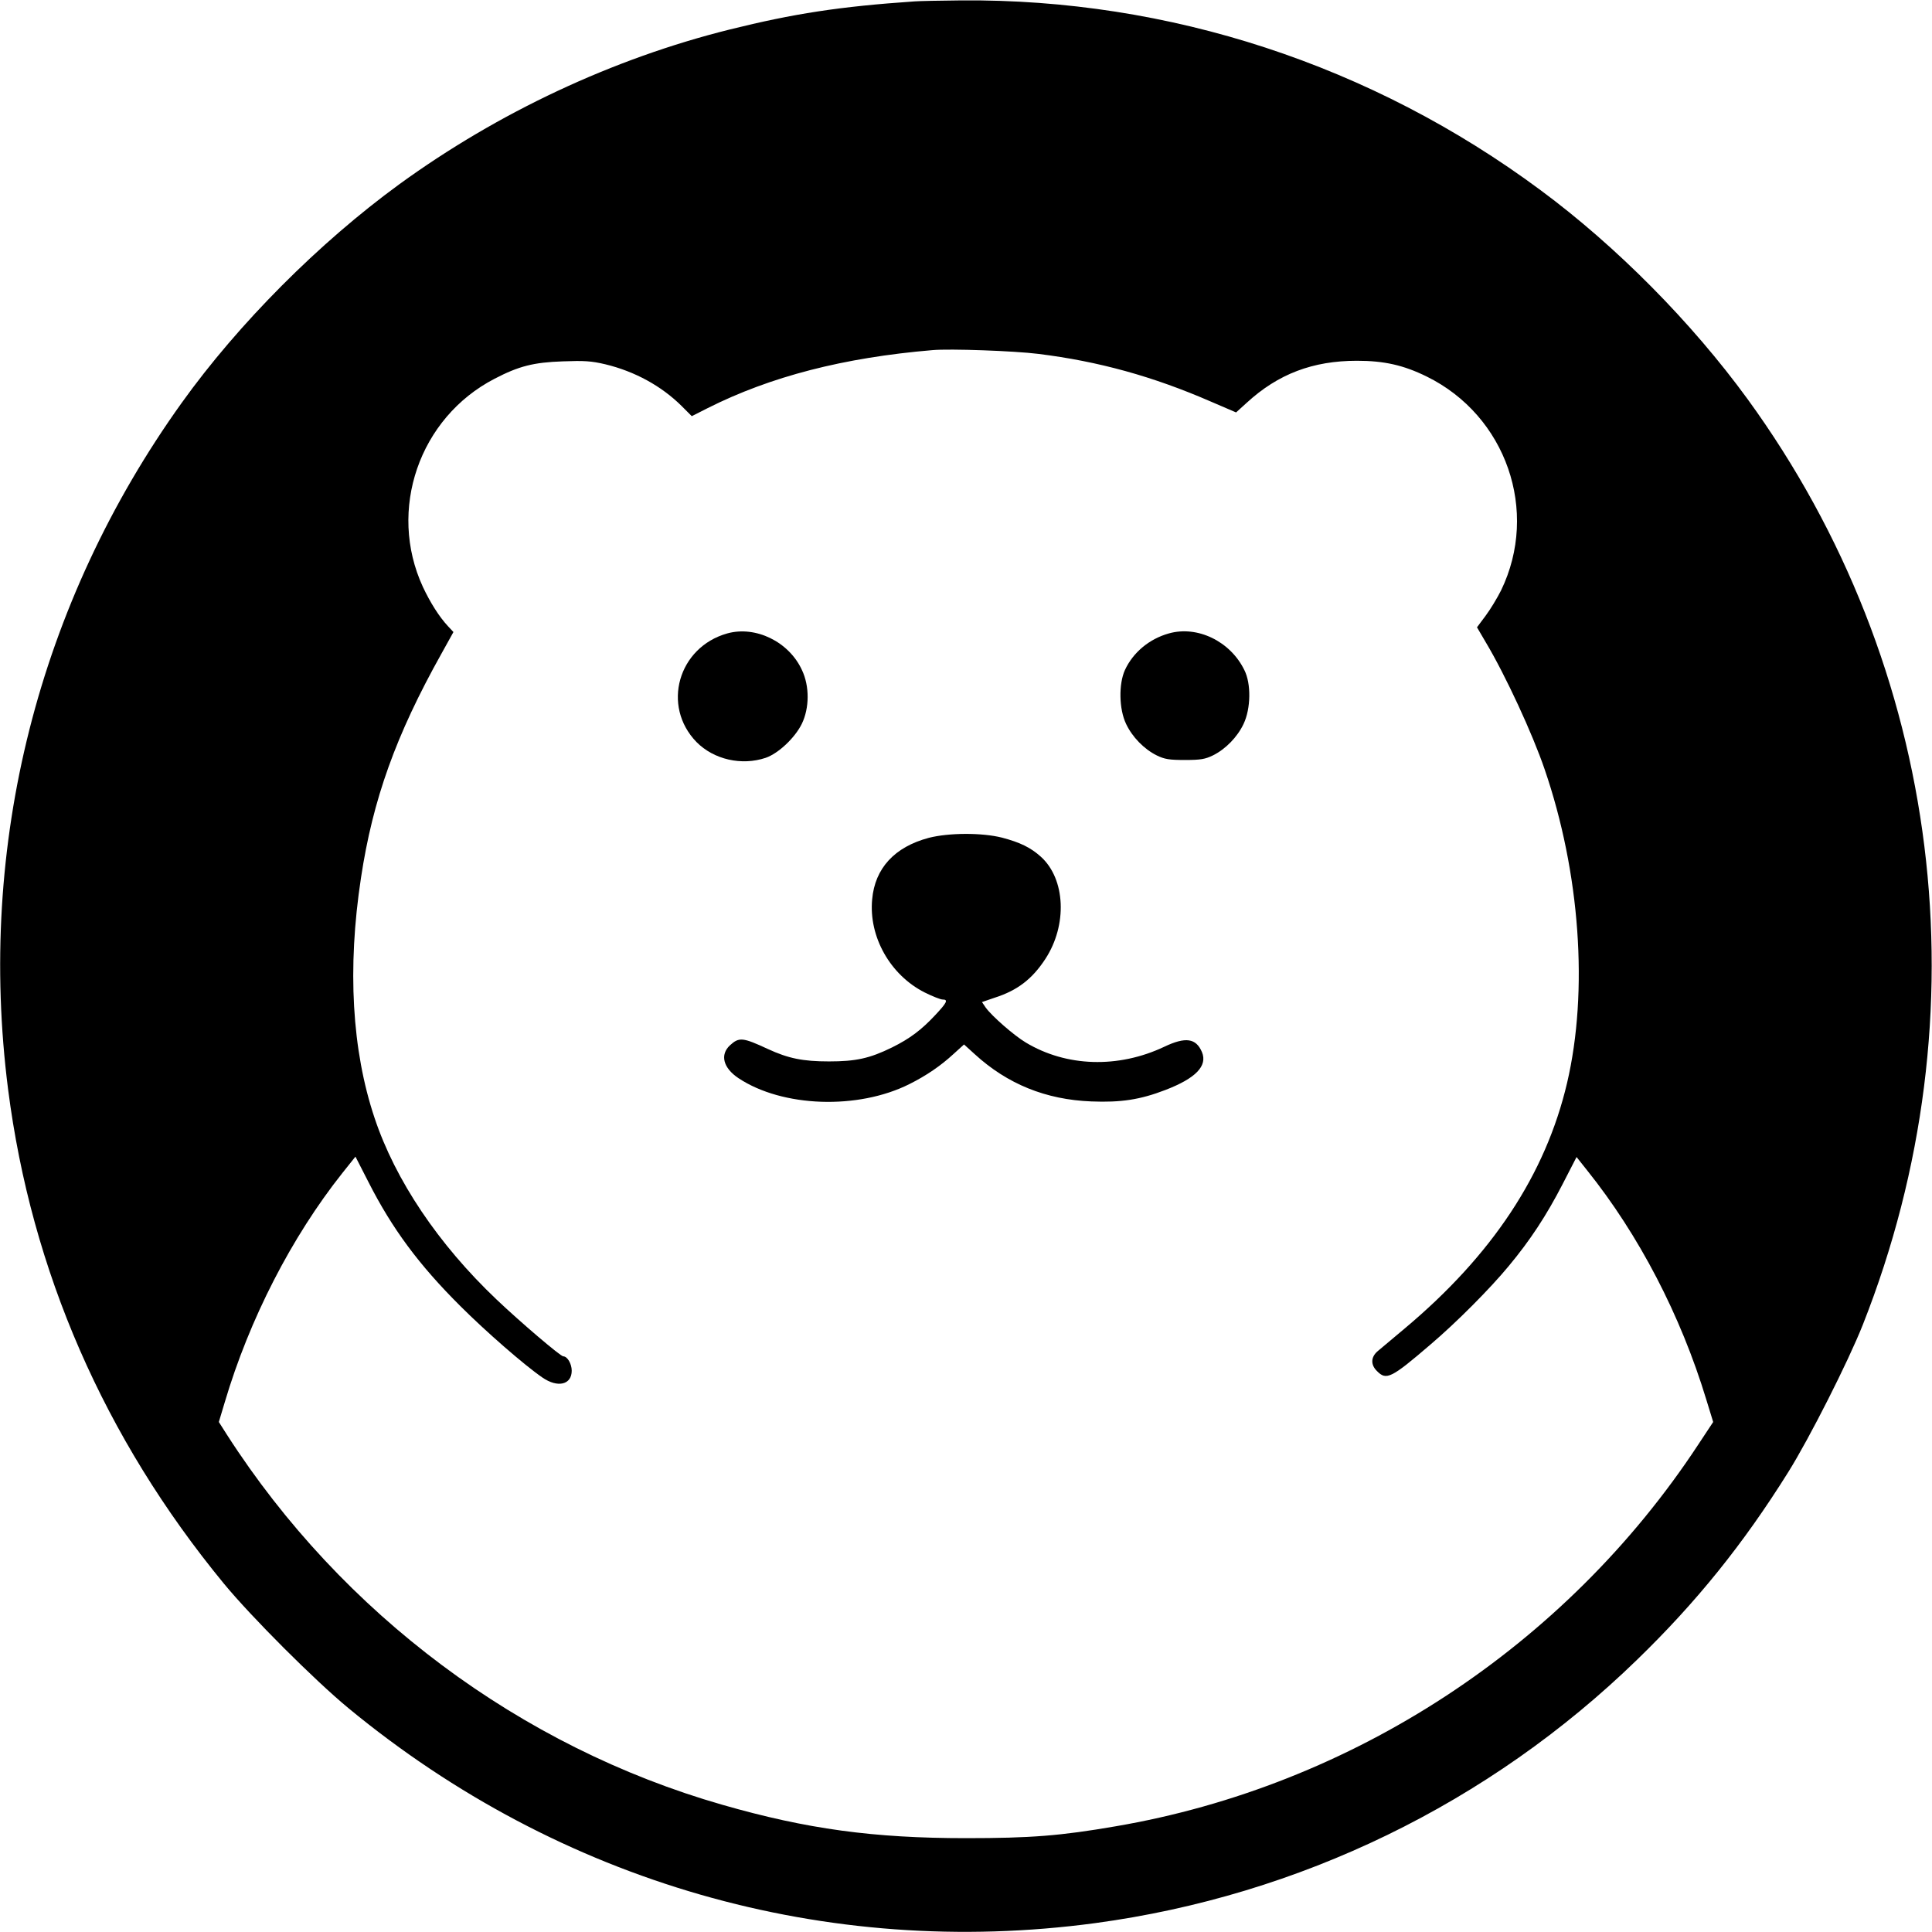 <?xml version="1.0" standalone="no"?>
<!DOCTYPE svg PUBLIC "-//W3C//DTD SVG 20010904//EN"
 "http://www.w3.org/TR/2001/REC-SVG-20010904/DTD/svg10.dtd">
<svg version="1.0" xmlns="http://www.w3.org/2000/svg"
 width="980pt" height="980pt" viewBox="0 0 980 980"
 preserveAspectRatio="xMidYMid meet">

<g transform="translate(0,980) scale(0.1,-0.1)"
fill="#000000" stroke="none">
<path d="M4640 9793 c-381 -26 -614 -62 -940 -143 -590 -147 -1173 -420 -1675
-785 -406 -296 -815 -706 -1103 -1108 -728 -1016 -1039 -2244 -881 -3482 118
-922 488 -1770 1094 -2507 140 -170 461 -491 633 -633 1073 -885 2424 -1273
3787 -1090 1037 140 1999 607 2750 1337 299 290 538 586 766 951 107 171 304
560 378 747 623 1576 404 3336 -584 4695 -284 390 -665 775 -1050 1060 -857
636 -1885 972 -2940 963 -104 -1 -210 -3 -235 -5z m626 -1788 c308 -38 584
-115 876 -242 l128 -55 54 49 c159 146 335 213 559 213 138 0 236 -22 354 -80
403 -198 572 -683 377 -1085 -19 -38 -54 -96 -78 -128 l-44 -59 44 -75 c101
-169 238 -466 299 -645 180 -524 223 -1126 114 -1591 -109 -464 -379 -873
-824 -1246 -60 -50 -122 -102 -137 -115 -35 -30 -36 -69 -3 -101 47 -48 72
-36 270 134 133 113 303 284 398 399 109 131 191 256 273 415 l71 138 54 -68
c262 -327 474 -734 604 -1162 l35 -114 -76 -115 c-672 -1022 -1754 -1731
-2956 -1936 -278 -48 -430 -60 -758 -60 -468 0 -807 46 -1235 169 -1026 294
-1929 968 -2513 1876 l-42 66 30 100 c125 422 339 838 596 1162 l67 84 66
-129 c120 -236 255 -419 466 -629 128 -128 325 -300 417 -363 77 -53 148 -36
148 35 0 35 -22 73 -43 73 -14 0 -218 174 -338 288 -296 281 -514 606 -619
921 -115 343 -139 759 -69 1218 60 398 177 724 408 1137 l61 110 -28 30 c-44
47 -90 120 -127 199 -180 390 -19 858 364 1056 123 64 198 83 346 88 108 4
144 2 216 -15 149 -36 284 -110 386 -211 l52 -52 81 41 c318 160 689 256 1140
294 88 8 417 -4 536 -19z"/>
<path d="M3689 6587 c-249 -70 -334 -368 -156 -551 88 -89 229 -121 351 -80
64 22 148 101 183 172 39 80 40 191 1 273 -66 144 -235 226 -379 186z"/>
<path d="M5929 6587 c-100 -28 -182 -97 -223 -186 -32 -71 -30 -198 6 -273 31
-66 91 -128 156 -160 39 -19 63 -23 142 -23 79 0 103 4 142 23 65 32 125 94
156 160 37 78 39 204 4 273 -71 146 -238 227 -383 186z"/>
<path d="M4711 5550 c-173 -46 -273 -154 -287 -312 -18 -190 92 -384 266 -472
40 -20 81 -36 91 -36 30 0 23 -15 -37 -79 -69 -74 -128 -119 -219 -164 -114
-56 -184 -71 -320 -71 -132 0 -206 15 -310 63 -127 59 -146 61 -192 19 -52
-48 -35 -115 43 -167 223 -148 606 -161 867 -30 86 43 159 93 223 152 l54 49
54 -49 c166 -152 361 -231 592 -240 150 -6 248 9 375 58 154 59 215 122 186
192 -30 71 -83 79 -192 27 -233 -110 -496 -102 -702 22 -60 36 -171 133 -203
177 l-19 28 64 22 c116 37 191 95 257 196 113 172 103 406 -22 519 -52 47
-106 73 -197 97 -103 26 -270 25 -372 -1z"/>
</g>
</svg>
